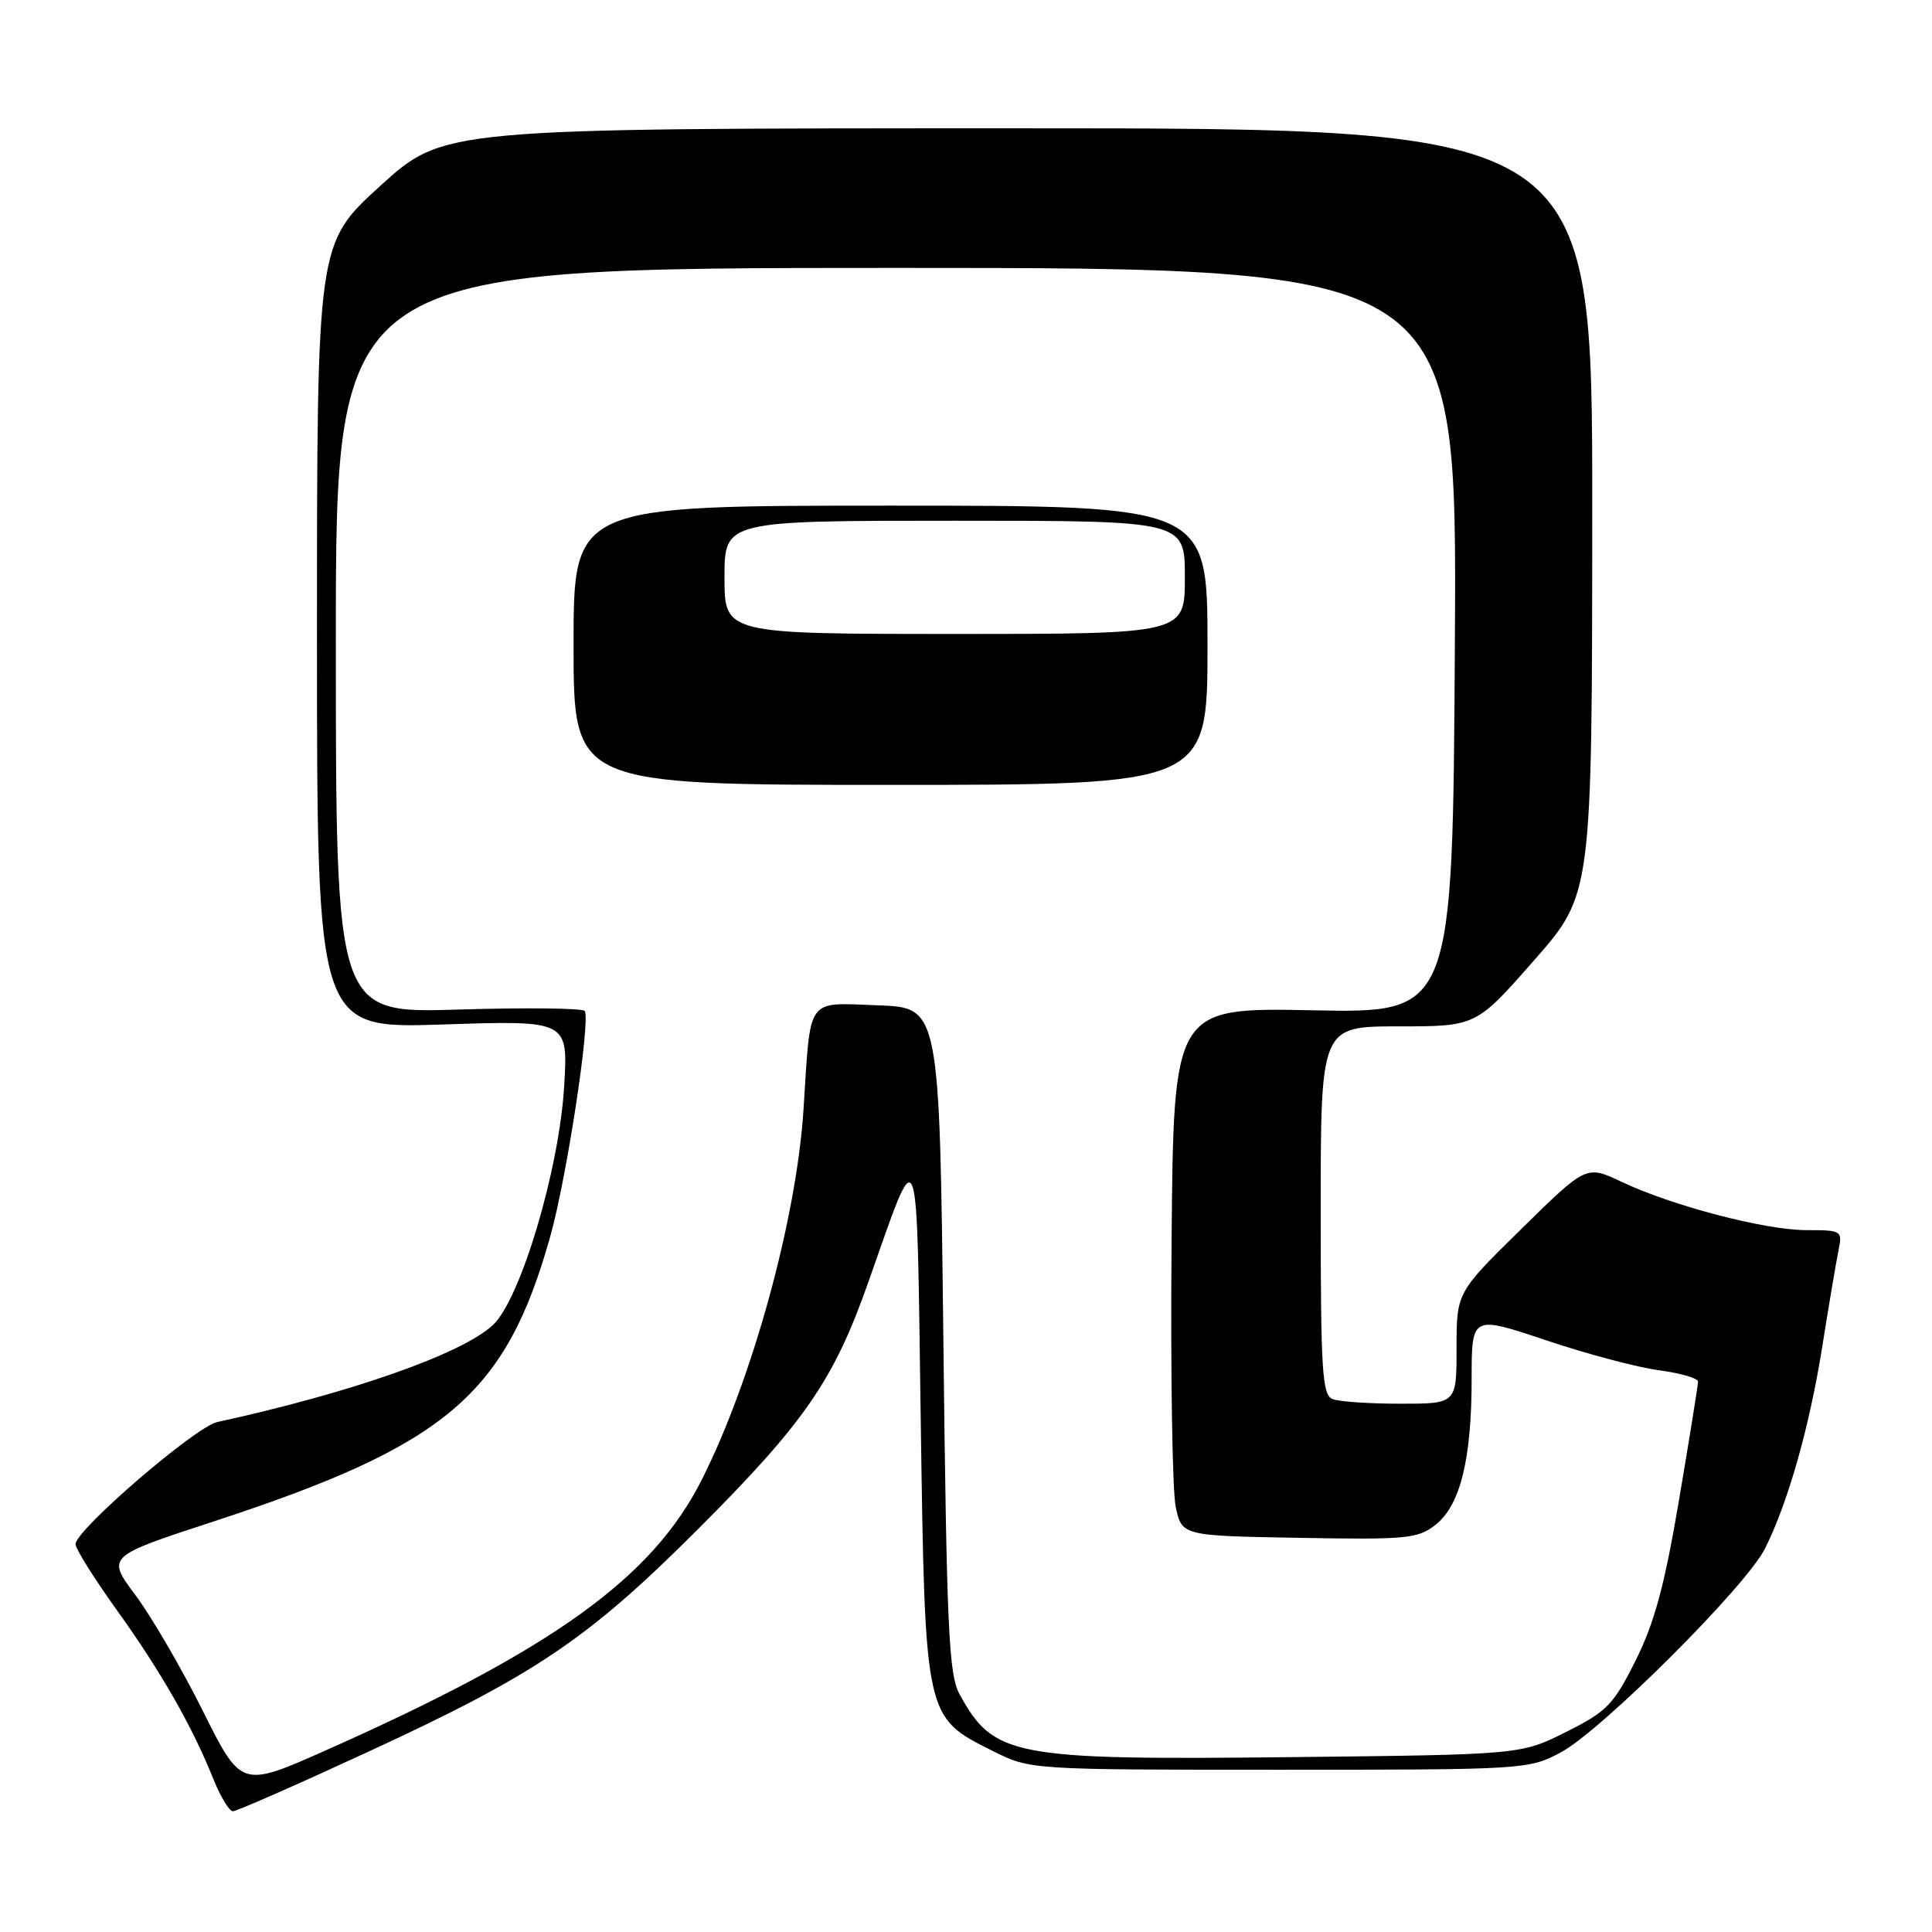 <?xml version="1.0" encoding="UTF-8" standalone="no"?>
<!DOCTYPE svg PUBLIC "-//W3C//DTD SVG 1.1//EN" "http://www.w3.org/Graphics/SVG/1.1/DTD/svg11.dtd" >
<svg xmlns="http://www.w3.org/2000/svg" xmlns:xlink="http://www.w3.org/1999/xlink" version="1.1" viewBox="0 0 256 256">
 <g >
 <path fill="currentColor"
d=" M 48.81 232.11 C 70.98 221.88 77.96 217.16 92.55 202.56 C 106.63 188.46 110.46 182.91 115.02 170.00 C 121.91 150.47 121.44 149.26 122.00 188.00 C 122.58 227.78 122.51 227.48 131.52 232.00 C 136.50 234.50 136.50 234.50 169.50 234.50 C 202.07 234.50 202.56 234.47 206.83 232.19 C 212.21 229.31 231.35 210.21 233.87 205.20 C 236.91 199.13 239.75 189.13 241.45 178.50 C 242.32 173.00 243.29 167.26 243.60 165.75 C 244.15 163.06 244.06 163.00 239.39 163.00 C 233.89 163.00 221.61 159.79 214.85 156.59 C 210.19 154.39 210.19 154.39 201.60 162.83 C 193.00 171.27 193.00 171.27 193.00 178.64 C 193.00 186.00 193.00 186.00 185.58 186.00 C 181.50 186.00 177.45 185.73 176.58 185.39 C 175.20 184.86 175.00 181.71 175.00 160.39 C 175.00 136.00 175.00 136.00 185.29 136.00 C 195.59 136.00 195.59 136.00 203.27 127.25 C 210.96 118.50 210.96 118.50 210.98 67.75 C 211.00 17.00 211.00 17.00 134.90 17.00 C 58.79 17.00 58.79 17.00 50.40 24.62 C 42.00 32.25 42.00 32.25 42.00 84.27 C 42.00 136.30 42.00 136.30 58.63 135.75 C 75.27 135.20 75.27 135.20 74.76 143.85 C 74.12 154.92 68.97 172.19 65.30 175.59 C 61.19 179.40 46.52 184.56 28.78 188.43 C 25.89 189.06 10.02 202.73 10.01 204.60 C 10.00 205.21 12.47 209.15 15.49 213.36 C 21.33 221.49 25.50 228.80 28.28 235.75 C 29.22 238.09 30.38 240.00 30.86 240.00 C 31.35 240.00 39.42 236.45 48.81 232.11 Z  M 26.88 226.71 C 24.08 221.09 20.06 214.19 17.95 211.37 C 14.12 206.24 14.12 206.24 28.31 201.60 C 59.19 191.49 67.03 184.85 72.93 163.77 C 75.10 156.00 78.27 135.25 77.48 133.96 C 77.24 133.59 69.73 133.50 60.78 133.77 C 44.50 134.27 44.50 134.27 44.50 84.88 C 44.50 35.50 44.50 35.50 118.78 35.50 C 193.06 35.50 193.06 35.50 192.78 84.87 C 192.50 134.24 192.50 134.24 174.00 133.87 C 155.50 133.50 155.50 133.50 155.24 164.61 C 155.09 181.72 155.34 197.47 155.78 199.61 C 156.59 203.50 156.59 203.50 172.13 203.77 C 186.39 204.03 187.88 203.88 190.21 202.05 C 193.49 199.47 195.00 193.37 195.00 182.70 C 195.00 174.29 195.00 174.29 204.85 177.59 C 210.26 179.41 217.01 181.20 219.85 181.57 C 222.68 181.95 225.00 182.62 225.00 183.07 C 225.00 183.51 223.87 190.54 222.49 198.69 C 220.58 210.02 219.23 215.03 216.74 220.00 C 213.80 225.89 212.94 226.78 207.50 229.50 C 201.50 232.50 201.50 232.50 171.00 232.83 C 134.15 233.23 131.68 232.76 127.15 224.50 C 125.71 221.88 125.44 215.86 125.00 177.50 C 124.50 133.50 124.50 133.50 116.33 133.21 C 106.72 132.87 107.44 131.86 106.47 147.00 C 105.55 161.45 99.69 182.79 92.99 196.07 C 86.44 209.07 73.30 218.53 43.24 231.90 C 31.97 236.91 31.97 236.91 26.88 226.71 Z  M 160.00 85.50 C 160.00 67.00 160.00 67.00 118.00 67.00 C 76.00 67.00 76.00 67.00 76.00 85.50 C 76.00 104.00 76.00 104.00 118.00 104.00 C 160.00 104.00 160.00 104.00 160.00 85.50 Z  M 96.00 76.50 C 96.00 69.00 96.00 69.00 126.50 69.00 C 157.00 69.00 157.00 69.00 157.00 76.50 C 157.00 84.00 157.00 84.00 126.50 84.00 C 96.00 84.00 96.00 84.00 96.00 76.50 Z "/>
</g>
</svg>